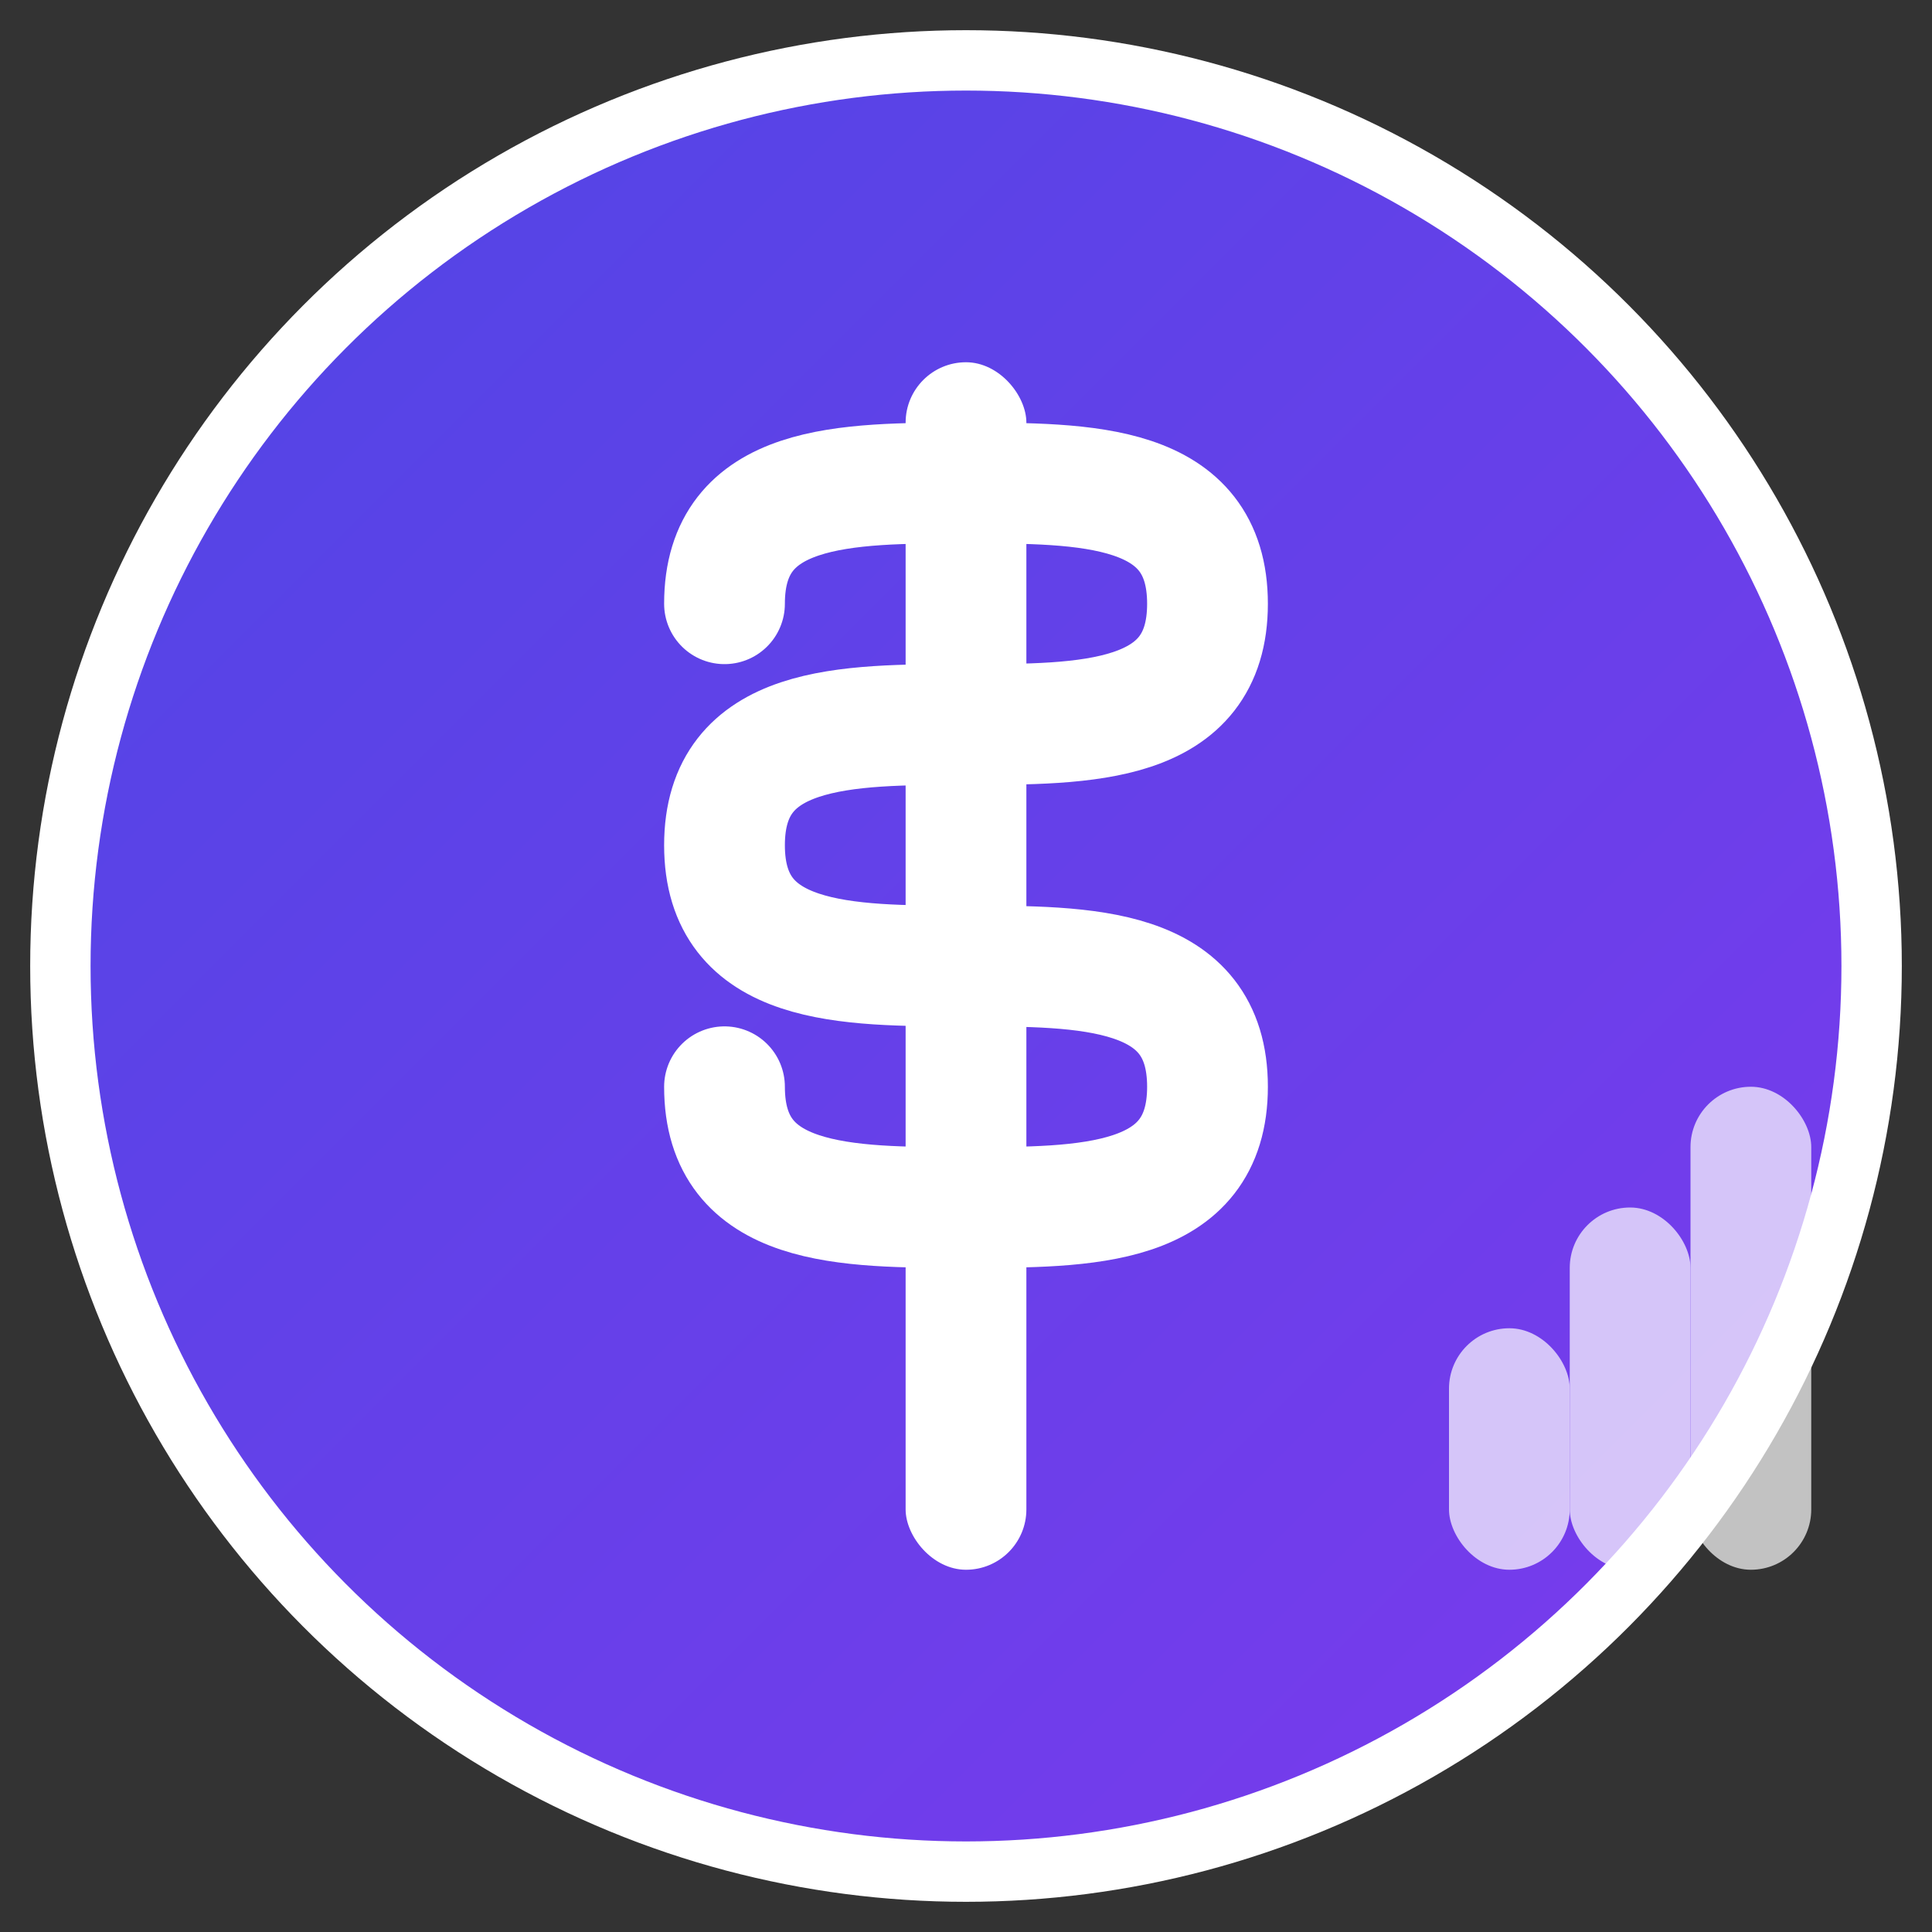 <svg xmlns="http://www.w3.org/2000/svg" viewBox="0 0 32 32" width="32" height="32">
  <rect x="0" y="0" width="32" height="32" fill="#333333" stroke="none"/>
  <defs>
    <linearGradient id="grad1" x1="0%" y1="0%" x2="100%" y2="100%">
      <stop offset="0%" style="stop-color:#4F46E5;stop-opacity:1" />
      <stop offset="100%" style="stop-color:#7C3AED;stop-opacity:1" />
    </linearGradient>
  </defs>
  
  <!-- Background circle -->
  <circle cx="16" cy="16" r="15" fill="url(#grad1)" stroke="#ffffff" stroke-width="1"/>
  
  <!-- Dollar sign -->
  <g fill="#ffffff">
    <!-- Vertical line -->
    <rect x="15" y="6" width="2" height="20" rx="1"/>
    
    <!-- S shape -->
    <path d="M12 10 C12 8, 14 8, 16 8 C18 8, 20 8, 20 10 C20 12, 18 12, 16 12 C14 12, 12 12, 12 14 C12 16, 14 16, 16 16 C18 16, 20 16, 20 18 C20 20, 18 20, 16 20 C14 20, 12 20, 12 18" 
          stroke="#ffffff" stroke-width="2" fill="none" stroke-linecap="round"/>
  </g>
  
  <!-- Small chart bars in corner -->
  <g fill="#ffffff" opacity="0.7">
    <rect x="24" y="22" width="2" height="4" rx="1"/>
    <rect x="26" y="20" width="2" height="6" rx="1"/>
    <rect x="28" y="18" width="2" height="8" rx="1"/>
  </g>
</svg>